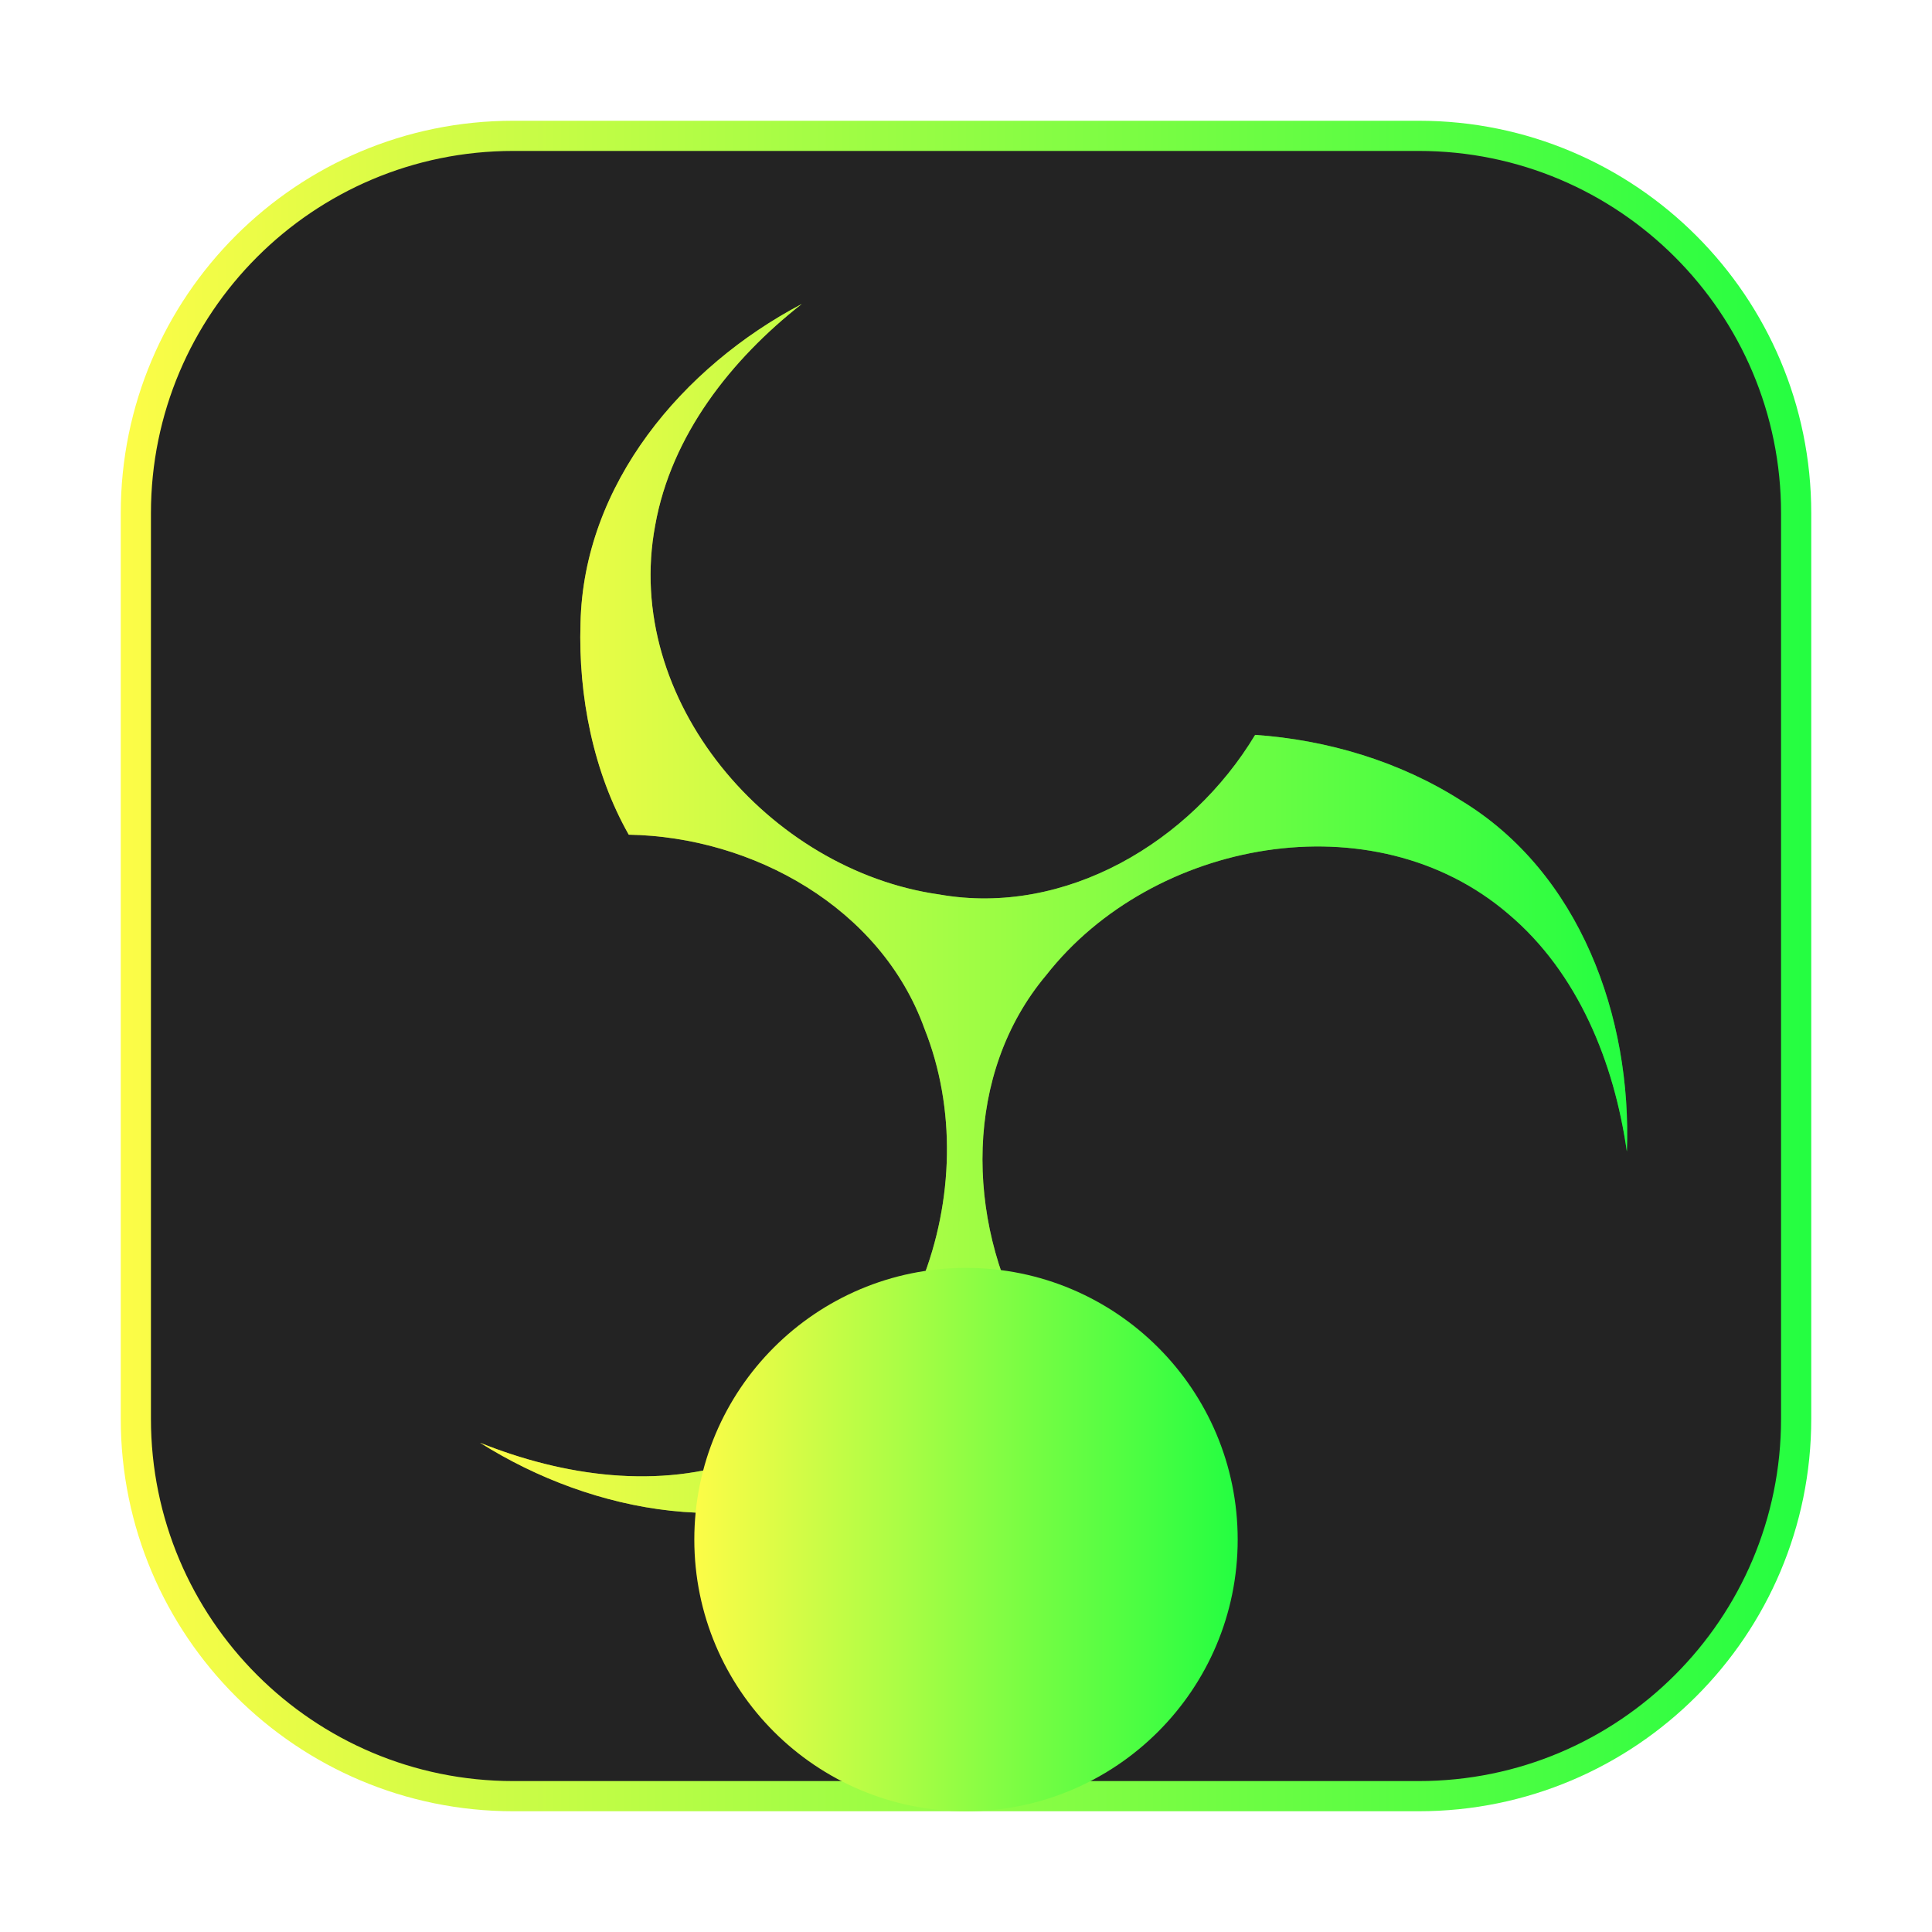 <svg width="64" height="64" viewBox="0 0 64 64" fill="none" xmlns="http://www.w3.org/2000/svg">
<g opacity="0.3" filter="url(#filter0_f_4_5156)">
<path d="M46.498 4.5H17.502C10.321 4.5 4.5 10.321 4.5 17.502V46.498C4.5 53.679 10.321 59.5 17.502 59.5H46.498C53.679 59.5 59.5 53.679 59.5 46.498V17.502C59.5 10.321 53.679 4.5 46.498 4.5Z" fill="url(#paint0_linear_4_5156)"/>
</g>
<path d="M17.002 4.5H46.998C53.903 4.5 59.5 10.097 59.5 17.002V46.998C59.5 53.903 53.903 59.5 46.998 59.5H17.002C10.097 59.5 4.5 53.903 4.5 46.998V17.002C4.5 10.097 10.097 4.5 17.002 4.5Z" fill="#232323" stroke="url(#paint1_linear_4_5156)"/>
<g opacity="0.5" filter="url(#filter1_f_4_5156)">
<path fill-rule="evenodd" clip-rule="evenodd" d="M26.552 10.074C22.618 12.15 19.325 16.033 19.23 20.655C19.155 23.054 19.655 25.583 20.828 27.65C24.942 27.72 29.179 30.069 30.622 34.071C32.735 39.361 30.247 46.383 24.686 48.332C21.833 49.359 18.661 48.901 15.904 47.794C19.673 50.167 24.691 51.075 28.741 48.837C30.862 47.713 32.728 46.014 34 44.001C31.999 40.394 31.919 35.555 34.661 32.298C38.174 27.819 45.496 26.439 49.969 30.278C52.285 32.232 53.473 35.208 53.892 38.147C54.061 33.701 52.345 28.906 48.393 26.515C46.36 25.219 43.96 24.509 41.578 24.344C39.453 27.881 35.303 30.372 31.111 29.63C25.478 28.834 20.616 23.193 21.704 17.402C22.236 14.418 24.223 11.902 26.556 10.073L26.552 10.074Z" fill="url(#paint2_linear_4_5156)"/>
</g>
<path fill-rule="evenodd" clip-rule="evenodd" d="M26.552 10.074C22.618 12.15 19.325 16.033 19.23 20.655C19.155 23.054 19.655 25.583 20.828 27.65C24.942 27.72 29.179 30.069 30.622 34.071C32.735 39.361 30.247 46.383 24.686 48.332C21.833 49.359 18.661 48.901 15.904 47.794C19.673 50.167 24.691 51.075 28.741 48.837C30.862 47.713 32.728 46.014 34 44.001C31.999 40.394 31.919 35.555 34.661 32.298C38.174 27.819 45.496 26.439 49.969 30.278C52.285 32.232 53.473 35.208 53.892 38.147C54.061 33.701 52.345 28.906 48.393 26.515C46.36 25.219 43.96 24.509 41.578 24.344C39.453 27.881 35.303 30.372 31.111 29.63C25.478 28.834 20.616 23.193 21.704 17.402C22.236 14.418 24.223 11.902 26.556 10.073L26.552 10.074Z" fill="url(#paint3_linear_4_5156)"/>
<path d="M32 60C36.971 60 41 55.971 41 51C41 46.029 36.971 42 32 42C27.029 42 23 46.029 23 51C23 55.971 27.029 60 32 60Z" fill="url(#paint4_linear_4_5156)"/>
<defs>
<filter id="filter0_f_4_5156" x="2.3" y="2.3" width="59.4" height="59.4" filterUnits="userSpaceOnUse" color-interpolation-filters="sRGB">
<feFlood flood-opacity="0" result="BackgroundImageFix"/>
<feBlend mode="normal" in="SourceGraphic" in2="BackgroundImageFix" result="shape"/>
<feGaussianBlur stdDeviation="1.1" result="effect1_foregroundBlur_4_5156"/>
</filter>
<filter id="filter1_f_4_5156" x="13.953" y="8.121" width="41.902" height="43.95" filterUnits="userSpaceOnUse" color-interpolation-filters="sRGB">
<feFlood flood-opacity="0" result="BackgroundImageFix"/>
<feBlend mode="normal" in="SourceGraphic" in2="BackgroundImageFix" result="shape"/>
<feGaussianBlur stdDeviation="0.976" result="effect1_foregroundBlur_4_5156"/>
</filter>
<linearGradient id="paint0_linear_4_5156" x1="4.5" y1="32" x2="59.5" y2="32" gradientUnits="userSpaceOnUse">
<stop stop-color="#FDFC47"/>
<stop offset="1" stop-color="#24FE41"/>
</linearGradient>
<linearGradient id="paint1_linear_4_5156" x1="4" y1="32" x2="60" y2="32" gradientUnits="userSpaceOnUse">
<stop stop-color="#FDFC47"/>
<stop offset="1" stop-color="#24FE41"/>
</linearGradient>
<linearGradient id="paint2_linear_4_5156" x1="15.904" y1="30.096" x2="53.904" y2="30.096" gradientUnits="userSpaceOnUse">
<stop stop-color="#FDFC47"/>
<stop offset="1" stop-color="#24FE41"/>
</linearGradient>
<linearGradient id="paint3_linear_4_5156" x1="15.904" y1="30.096" x2="53.904" y2="30.096" gradientUnits="userSpaceOnUse">
<stop stop-color="#FDFC47"/>
<stop offset="1" stop-color="#24FE41"/>
</linearGradient>
<linearGradient id="paint4_linear_4_5156" x1="23" y1="51" x2="41" y2="51" gradientUnits="userSpaceOnUse">
<stop stop-color="#FDFC47"/>
<stop offset="1" stop-color="#24FE41"/>
</linearGradient>
</defs>
</svg>

